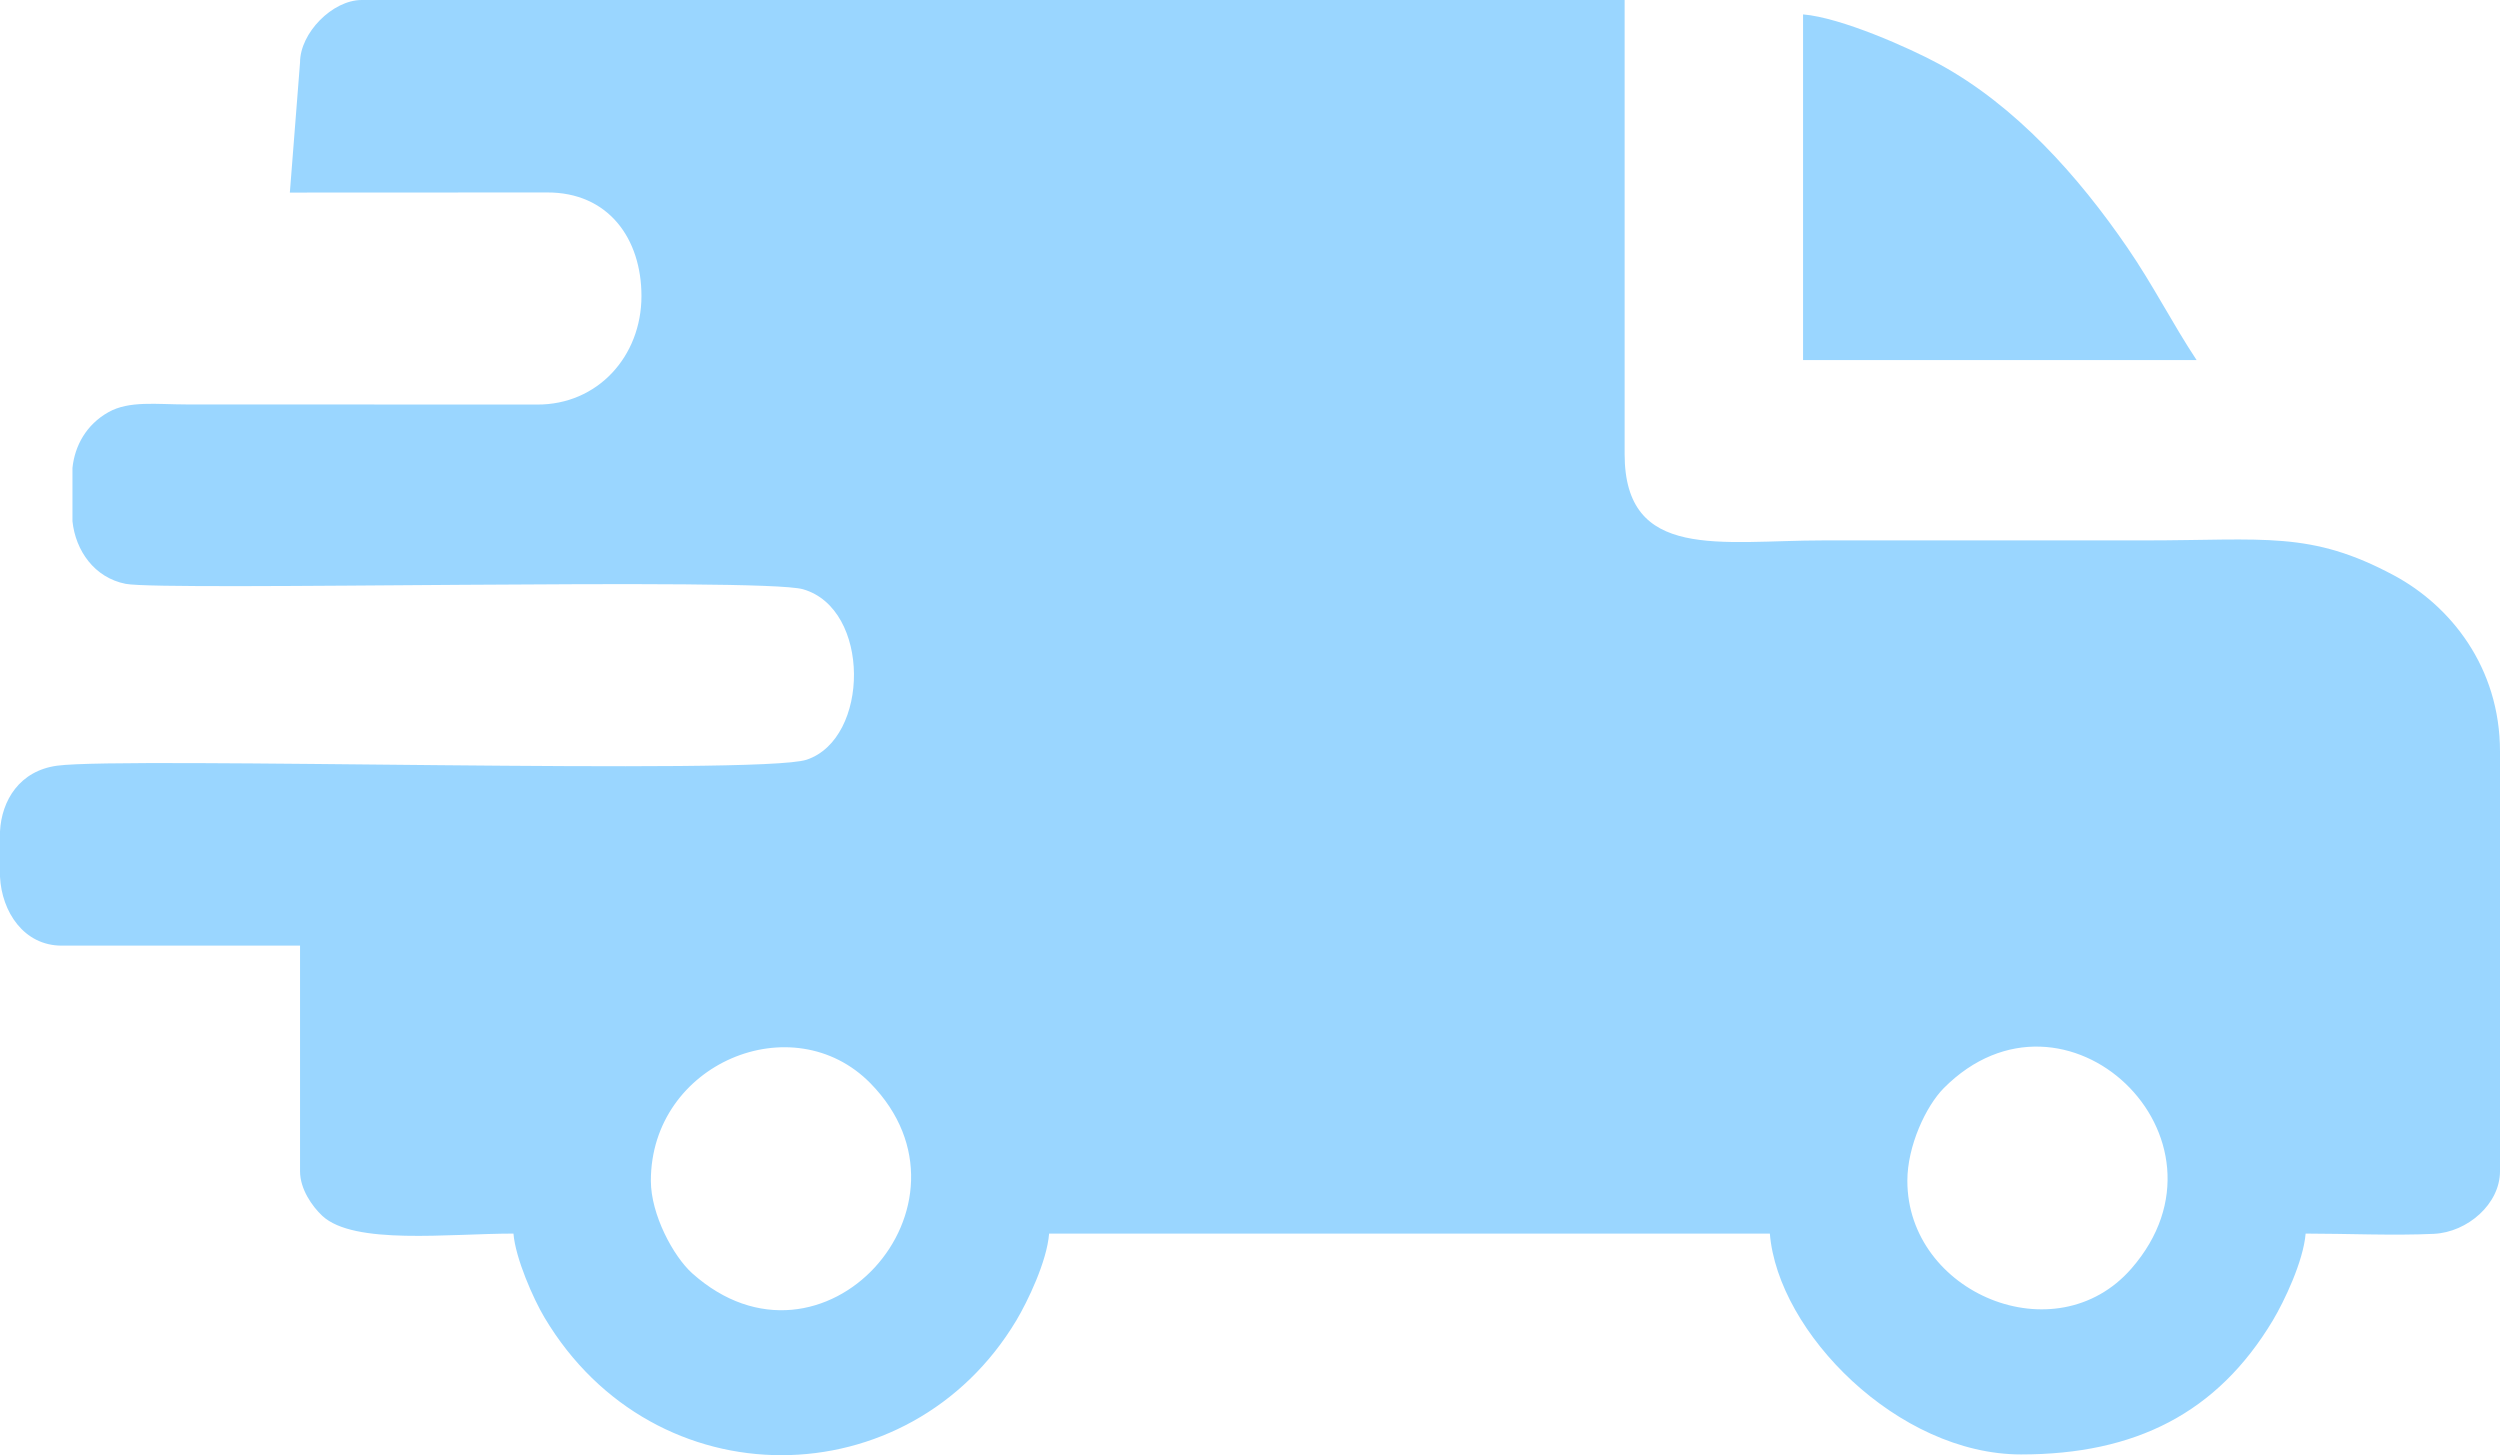 <svg
 xmlns="http://www.w3.org/2000/svg"
 xmlns:xlink="http://www.w3.org/1999/xlink"
 width="67px" height="39px">
<path fill-rule="evenodd"  fill="rgb(154, 214, 255)"
 d="M65.228,33.067 C64.143,33.118 62.893,33.060 61.791,33.060 C61.730,33.804 61.215,34.880 60.912,35.387 C59.424,37.870 57.227,38.979 54.165,38.979 C50.865,38.979 47.648,35.711 47.432,33.060 L28.116,33.060 C28.059,33.804 27.540,34.880 27.238,35.387 C24.377,40.168 17.540,40.266 14.590,35.306 C14.294,34.810 13.812,33.716 13.761,33.060 C12.014,33.060 9.489,33.373 8.639,32.586 C8.365,32.330 8.041,31.867 8.041,31.389 L8.041,25.343 L1.653,25.343 C0.638,25.343 0.047,24.435 -0.000,23.497 L-0.000,22.282 C0.043,21.450 0.526,20.655 1.535,20.520 C3.347,20.276 20.353,20.783 21.618,20.360 C23.311,19.794 23.340,16.314 21.521,15.792 C20.393,15.468 4.395,15.847 3.368,15.647 C2.529,15.482 2.025,14.757 1.942,13.969 L1.942,12.542 C2.003,11.947 2.313,11.378 2.907,11.046 C3.462,10.733 4.197,10.839 4.993,10.839 L14.395,10.842 C16.016,10.850 17.191,9.550 17.191,7.934 C17.191,6.399 16.308,5.147 14.651,5.158 L7.768,5.161 L8.041,1.674 C8.041,0.882 8.912,-0.000 9.694,-0.000 L43.540,-0.000 L43.540,12.168 C43.540,15.045 46.108,14.483 48.875,14.483 C51.418,14.483 54.928,14.483 57.472,14.483 C60.699,14.483 61.917,14.217 64.165,15.424 C65.663,16.230 67.000,17.871 67.000,20.143 L67.000,31.389 C67.000,32.265 66.132,33.023 65.228,33.067 ZM23.329,29.033 C21.250,26.915 17.443,28.497 17.443,31.645 C17.443,32.549 18.044,33.669 18.552,34.125 C22.043,37.243 26.513,32.283 23.329,29.033 ZM52.094,29.161 C51.611,29.650 51.117,30.715 51.117,31.645 C51.117,34.654 55.094,36.324 57.122,33.997 C60.173,30.496 55.336,25.904 52.094,29.161 ZM48.322,0.386 C49.338,0.470 51.171,1.284 51.964,1.714 C54.021,2.833 55.703,4.723 57.014,6.637 C57.710,7.651 58.217,8.665 58.869,9.650 L48.322,9.650 L48.322,0.386 Z"/>
</svg>